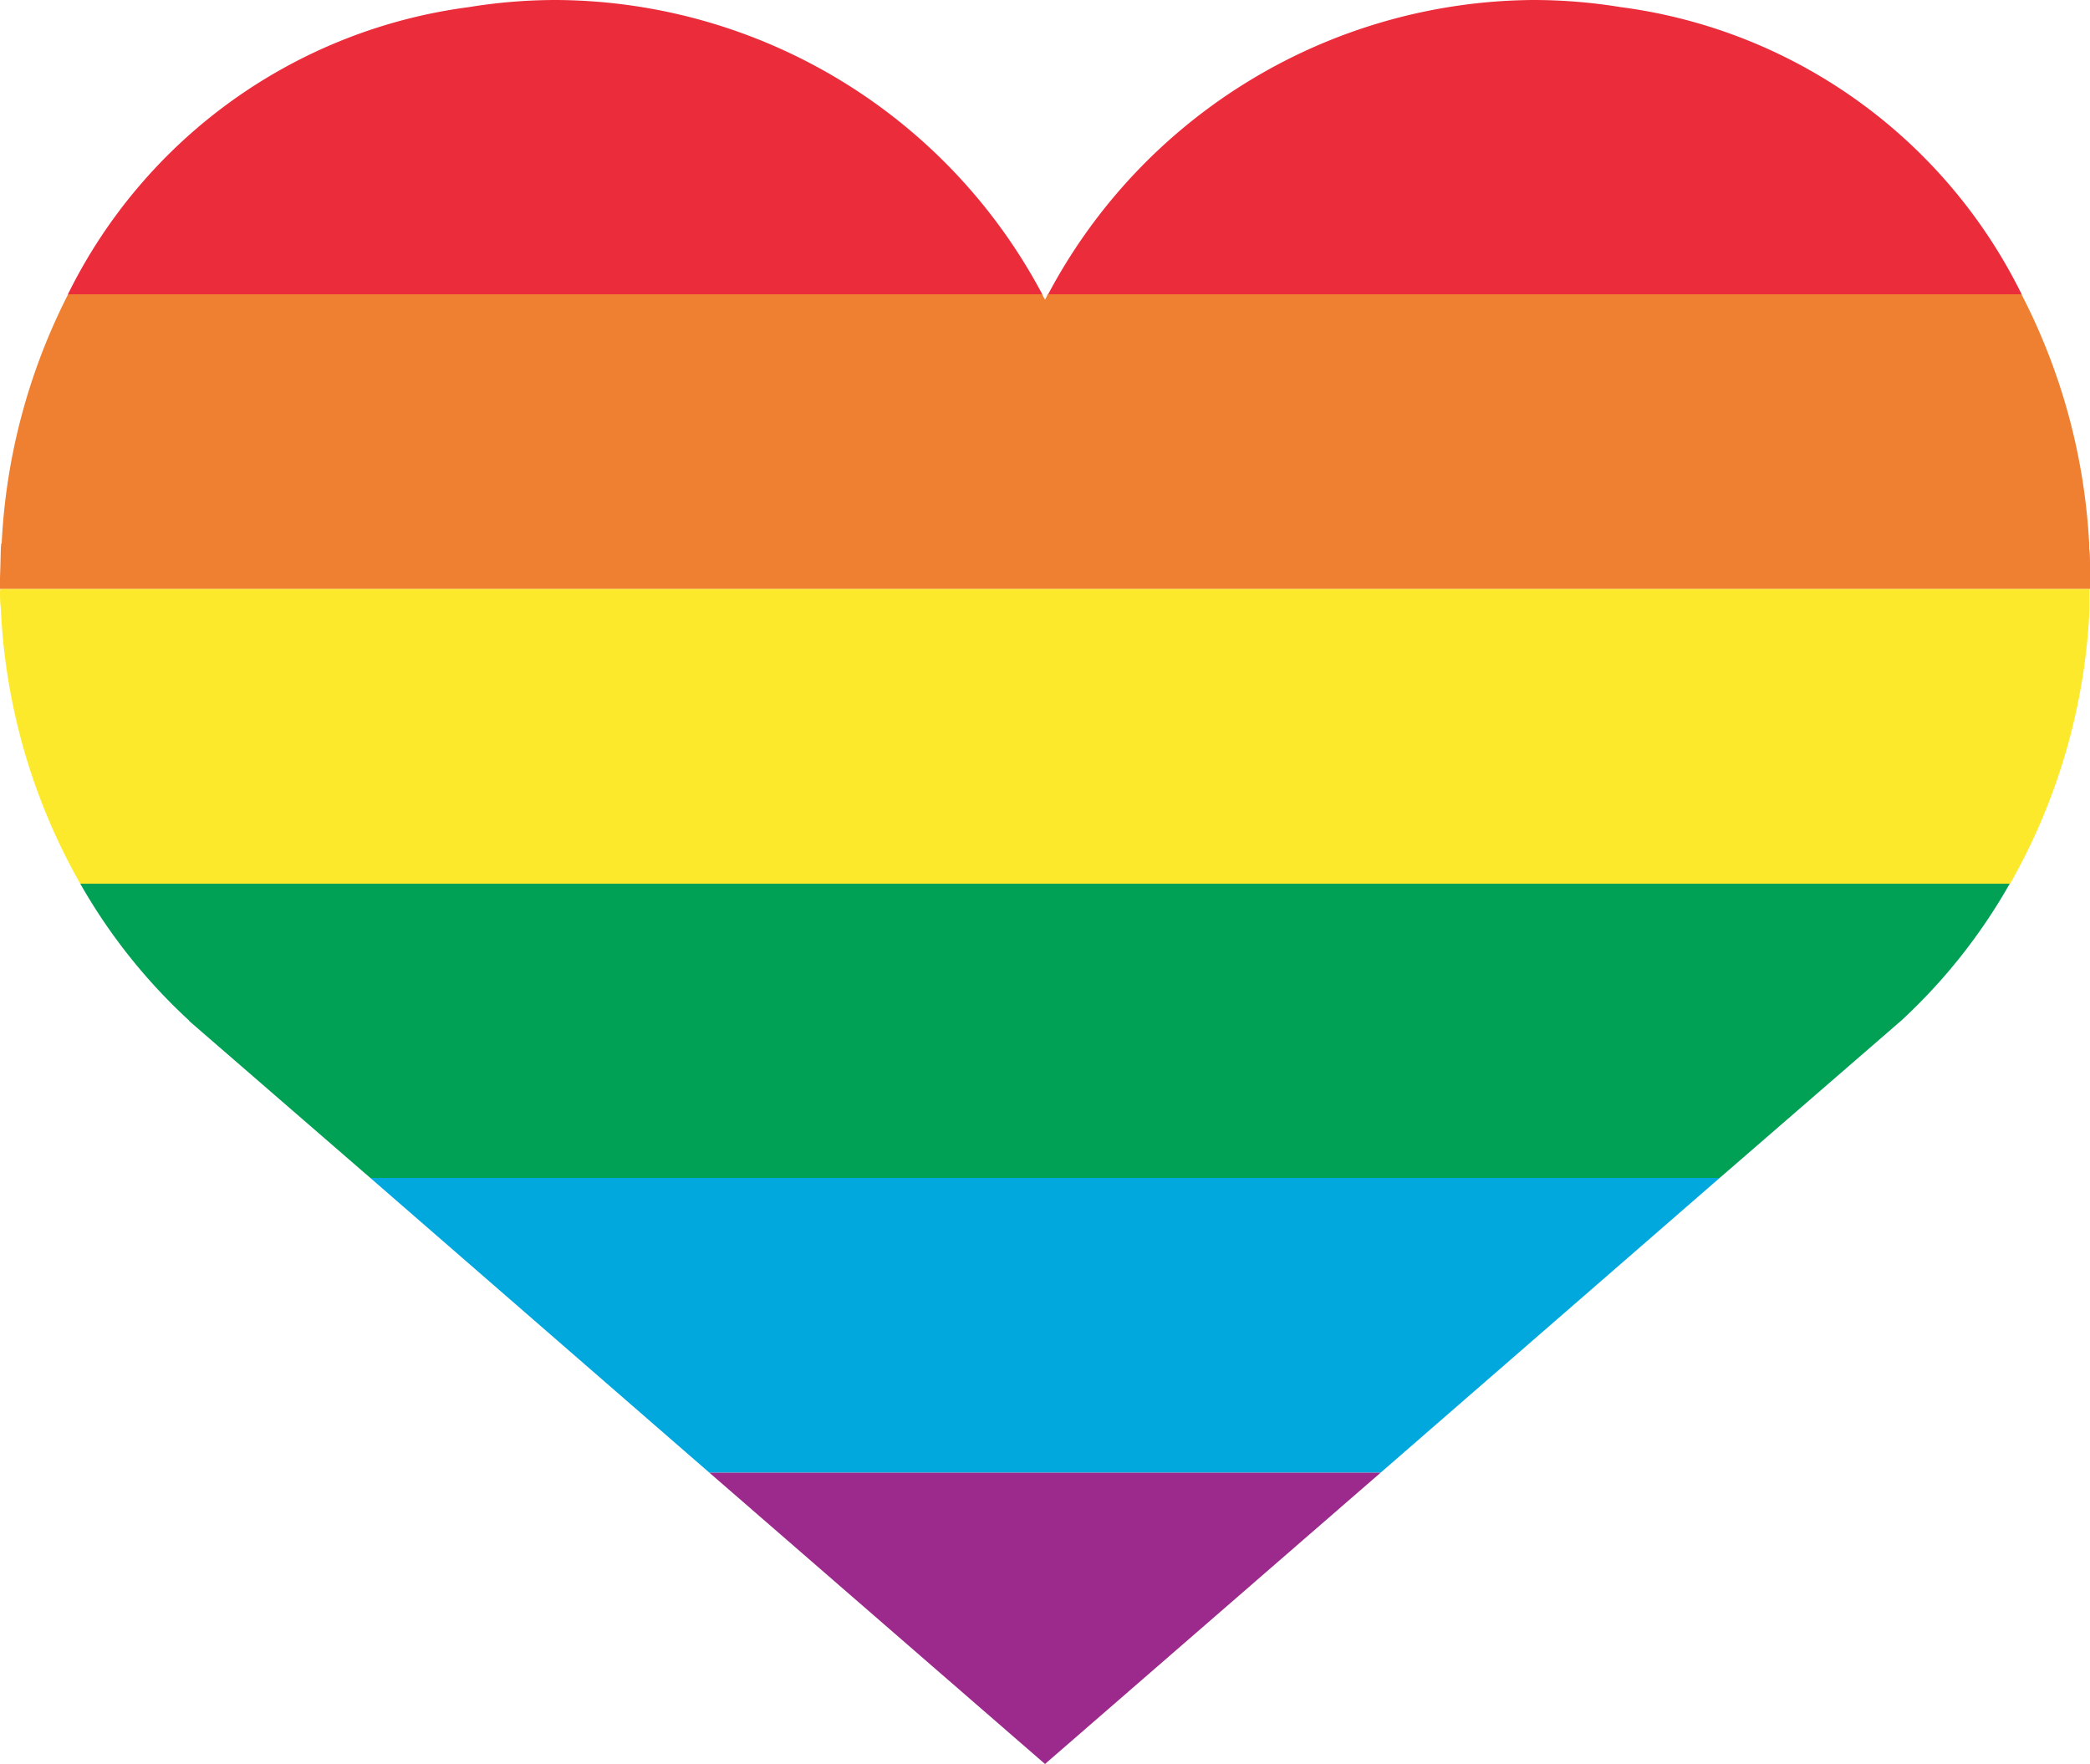 <svg xmlns="http://www.w3.org/2000/svg" viewBox="0 0 50 42.2">
    <path fill="#eb2c3b" d="M38.77.17a12.95 12.95 0 00-2.1-.17 13.24 13.24 0 00-11.6 7.05h23.3a12.5 12.5 0 00-9.6-6.88zM1.64 7.05h23.3A13.24 13.24 0 0013.31 0a12.95 12.95 0 00-2.09.17 12.5 12.5 0 00-9.6 6.88z" />
    <path fill="#ef8031" d="M.03 13l-.01.12-.01.4-.01.3v.27h50v-.27-.3c0-.13 0-.27-.02-.4V13a14.67 14.67 0 00-1.62-5.96h-23.3c-.01.05-.04.09-.06.13l-.07-.13H1.63A14.67 14.67 0 00.04 13z" />
    <path fill="#fde92b" d="M0 14.15c0 .13 0 .26.02.4a14.63 14.63 0 001.9 6.59h46.17a14.63 14.63 0 001.9-6.6v-.45H.01z" />
    <path fill="#00a055" d="M4.52 24.42l4.34 3.76h32.28l4.34-3.76a13.53 13.53 0 002.6-3.28H1.92a13.53 13.53 0 002.61 3.28z" />
    <path fill="#00a8de" d="M16.97 35.23h16.06l8.11-7.05H8.86l8.11 7.05z" />
    <path fill="#9c298c" d="M25 42.2l8.03-6.97H16.97L25 42.2z" />
</svg>
